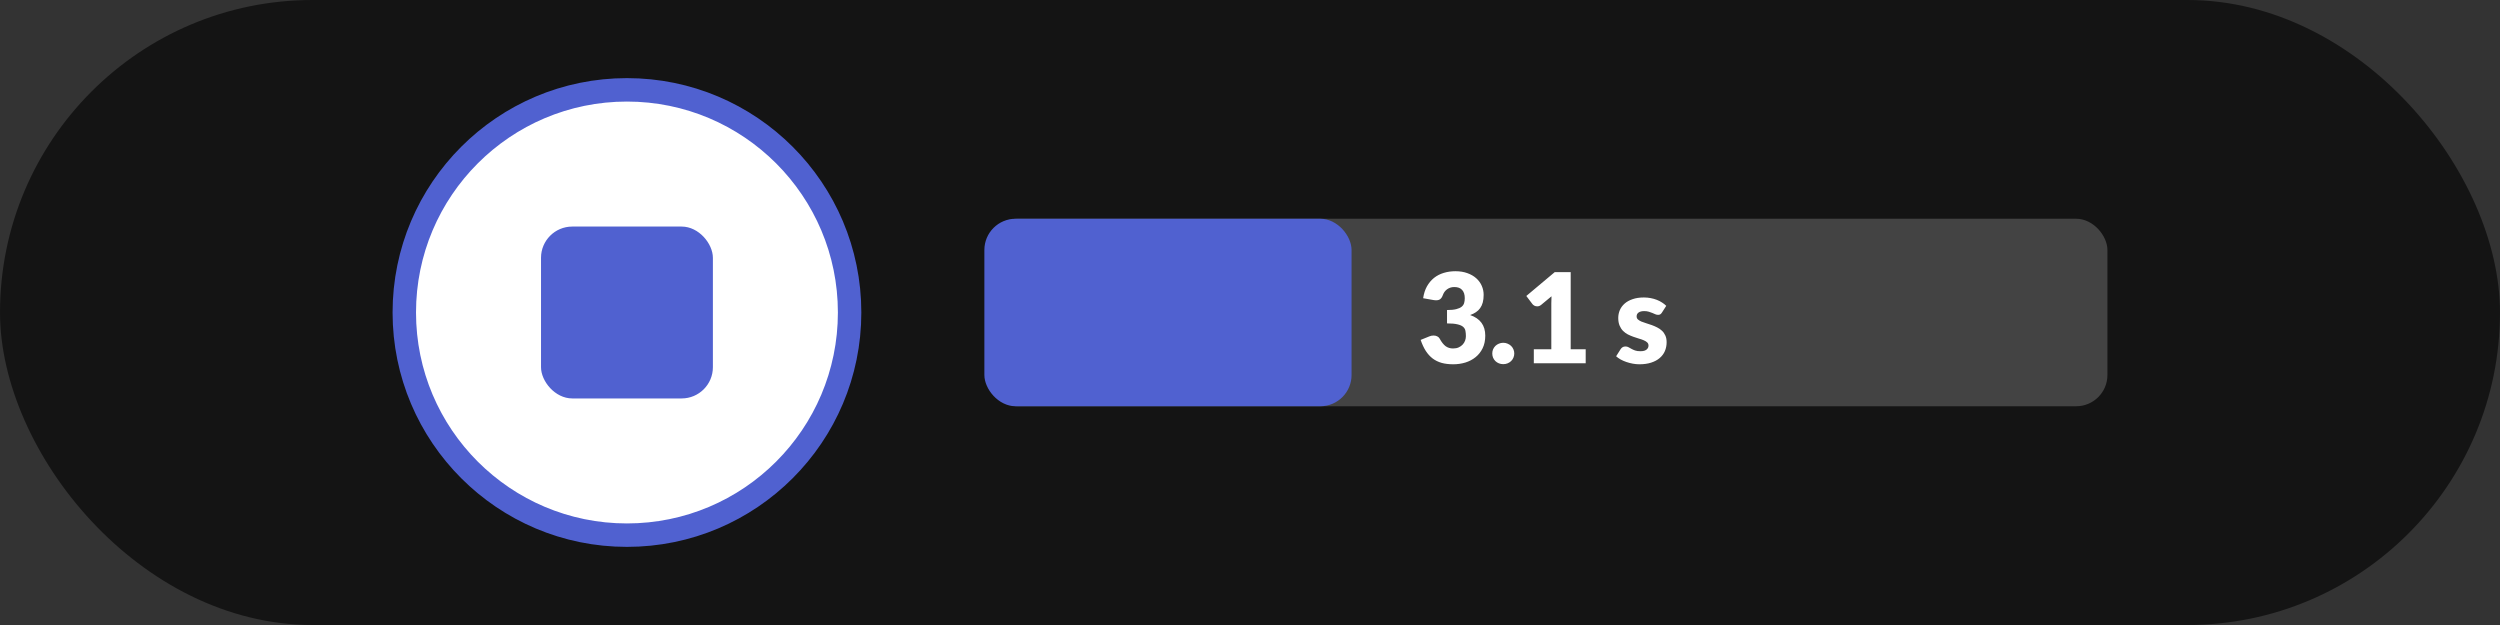 <svg width="320" height="80" viewBox="0 0 320 80" fill="none" xmlns="http://www.w3.org/2000/svg">
<rect x="0" y="0" width="320" height="80" fill="#333333" stroke="none"/>
<rect width="320" height="80" rx="40" fill="black" fill-opacity="0.6"/>
<circle cx="80.25" cy="40" r="28.5" fill="white" stroke="#5061D0" stroke-width="3"/>
<rect x="69.25" y="29" width="22" height="22" rx="4" fill="#5061D0"/>
<rect x="126.25" y="28" width="143.5" height="24" rx="4" fill="white" fill-opacity="0.2"/>
<rect x="126" y="28" width="47" height="24" rx="4" fill="#5061D0"/>
<path d="M186.29 34.716C186.866 34.716 187.378 34.799 187.826 34.964C188.274 35.124 188.653 35.343 188.962 35.62C189.271 35.897 189.506 36.22 189.666 36.588C189.826 36.951 189.906 37.335 189.906 37.74C189.906 38.108 189.869 38.433 189.794 38.716C189.719 38.993 189.607 39.236 189.458 39.444C189.314 39.647 189.133 39.82 188.914 39.964C188.701 40.108 188.455 40.228 188.178 40.324C189.469 40.772 190.114 41.649 190.114 42.956C190.114 43.575 190.002 44.113 189.778 44.572C189.554 45.031 189.253 45.412 188.874 45.716C188.501 46.02 188.066 46.249 187.57 46.404C187.074 46.553 186.557 46.628 186.018 46.628C185.463 46.628 184.97 46.569 184.538 46.452C184.106 46.329 183.722 46.143 183.386 45.892C183.05 45.636 182.754 45.311 182.498 44.916C182.247 44.521 182.029 44.052 181.842 43.508L182.946 43.06C183.042 43.017 183.135 42.988 183.226 42.972C183.322 42.956 183.415 42.948 183.506 42.948C183.677 42.948 183.829 42.983 183.962 43.052C184.101 43.116 184.205 43.212 184.274 43.34C184.514 43.783 184.767 44.105 185.034 44.308C185.306 44.505 185.623 44.604 185.986 44.604C186.263 44.604 186.503 44.559 186.706 44.468C186.914 44.372 187.085 44.252 187.218 44.108C187.357 43.959 187.461 43.791 187.53 43.604C187.599 43.417 187.634 43.228 187.634 43.036C187.634 42.785 187.615 42.561 187.578 42.364C187.546 42.161 187.45 41.988 187.29 41.844C187.13 41.7 186.887 41.591 186.562 41.516C186.242 41.436 185.794 41.396 185.218 41.396V39.684C185.703 39.684 186.095 39.647 186.394 39.572C186.693 39.497 186.922 39.396 187.082 39.268C187.247 39.135 187.357 38.975 187.41 38.788C187.463 38.601 187.49 38.396 187.49 38.172C187.49 37.713 187.378 37.361 187.154 37.116C186.935 36.865 186.599 36.74 186.146 36.74C185.959 36.74 185.789 36.767 185.634 36.82C185.479 36.873 185.341 36.945 185.218 37.036C185.095 37.127 184.989 37.233 184.898 37.356C184.813 37.479 184.743 37.612 184.69 37.756C184.605 37.996 184.495 38.169 184.362 38.276C184.234 38.383 184.058 38.436 183.834 38.436C183.781 38.436 183.722 38.433 183.658 38.428C183.599 38.423 183.538 38.415 183.474 38.404L182.162 38.172C182.247 37.591 182.41 37.084 182.65 36.652C182.895 36.22 183.197 35.86 183.554 35.572C183.917 35.284 184.33 35.071 184.794 34.932C185.258 34.788 185.757 34.716 186.29 34.716ZM191.011 45.244C191.011 45.052 191.046 44.873 191.115 44.708C191.19 44.543 191.289 44.399 191.411 44.276C191.539 44.153 191.689 44.057 191.859 43.988C192.03 43.913 192.217 43.876 192.419 43.876C192.617 43.876 192.801 43.913 192.971 43.988C193.142 44.057 193.291 44.153 193.419 44.276C193.547 44.399 193.646 44.543 193.715 44.708C193.79 44.873 193.827 45.052 193.827 45.244C193.827 45.436 193.79 45.617 193.715 45.788C193.646 45.953 193.547 46.097 193.419 46.22C193.291 46.343 193.142 46.439 192.971 46.508C192.801 46.577 192.617 46.612 192.419 46.612C192.217 46.612 192.03 46.577 191.859 46.508C191.689 46.439 191.539 46.343 191.411 46.22C191.289 46.097 191.19 45.953 191.115 45.788C191.046 45.617 191.011 45.436 191.011 45.244ZM196.329 44.708H198.569V38.828C198.569 38.54 198.577 38.239 198.593 37.924L197.273 39.02C197.187 39.089 197.102 39.14 197.017 39.172C196.931 39.199 196.849 39.212 196.769 39.212C196.63 39.212 196.505 39.183 196.393 39.124C196.286 39.06 196.206 38.993 196.153 38.924L195.368 37.884L199.001 34.836H201.049V44.708H202.969V46.5H196.329V44.708ZM212.72 40.02C212.656 40.121 212.586 40.193 212.512 40.236C212.442 40.279 212.352 40.3 212.24 40.3C212.122 40.3 212.005 40.276 211.888 40.228C211.77 40.175 211.642 40.119 211.504 40.06C211.37 40.001 211.218 39.948 211.048 39.9C210.877 39.847 210.682 39.82 210.464 39.82C210.149 39.82 209.906 39.881 209.736 40.004C209.57 40.121 209.488 40.287 209.488 40.5C209.488 40.655 209.541 40.783 209.648 40.884C209.76 40.985 209.906 41.076 210.088 41.156C210.269 41.231 210.474 41.303 210.704 41.372C210.933 41.441 211.168 41.519 211.408 41.604C211.648 41.689 211.882 41.791 212.112 41.908C212.341 42.02 212.546 42.161 212.728 42.332C212.909 42.497 213.053 42.7 213.16 42.94C213.272 43.18 213.328 43.468 213.328 43.804C213.328 44.215 213.253 44.593 213.104 44.94C212.954 45.287 212.73 45.585 212.432 45.836C212.138 46.087 211.773 46.281 211.336 46.42C210.904 46.559 210.405 46.628 209.84 46.628C209.557 46.628 209.274 46.601 208.992 46.548C208.709 46.495 208.434 46.423 208.168 46.332C207.906 46.241 207.664 46.135 207.44 46.012C207.216 45.884 207.024 45.748 206.864 45.604L207.44 44.692C207.509 44.585 207.592 44.503 207.688 44.444C207.784 44.38 207.909 44.348 208.064 44.348C208.208 44.348 208.336 44.38 208.448 44.444C208.565 44.508 208.69 44.577 208.824 44.652C208.957 44.727 209.112 44.796 209.288 44.86C209.469 44.924 209.696 44.956 209.968 44.956C210.16 44.956 210.322 44.937 210.456 44.9C210.589 44.857 210.696 44.801 210.776 44.732C210.856 44.663 210.914 44.585 210.952 44.5C210.989 44.415 211.008 44.327 211.008 44.236C211.008 44.071 210.952 43.935 210.84 43.828C210.728 43.721 210.581 43.631 210.4 43.556C210.218 43.476 210.01 43.404 209.776 43.34C209.546 43.271 209.312 43.193 209.072 43.108C208.832 43.023 208.594 42.921 208.36 42.804C208.13 42.681 207.925 42.529 207.743 42.348C207.562 42.161 207.416 41.935 207.304 41.668C207.192 41.401 207.136 41.079 207.136 40.7C207.136 40.348 207.202 40.015 207.336 39.7C207.474 39.38 207.68 39.1 207.952 38.86C208.224 38.62 208.565 38.431 208.976 38.292C209.386 38.148 209.866 38.076 210.416 38.076C210.714 38.076 211.002 38.103 211.28 38.156C211.562 38.209 211.826 38.284 212.072 38.38C212.317 38.476 212.541 38.591 212.744 38.724C212.946 38.852 213.125 38.993 213.28 39.148L212.72 40.02Z" fill="white"/>
</svg>
